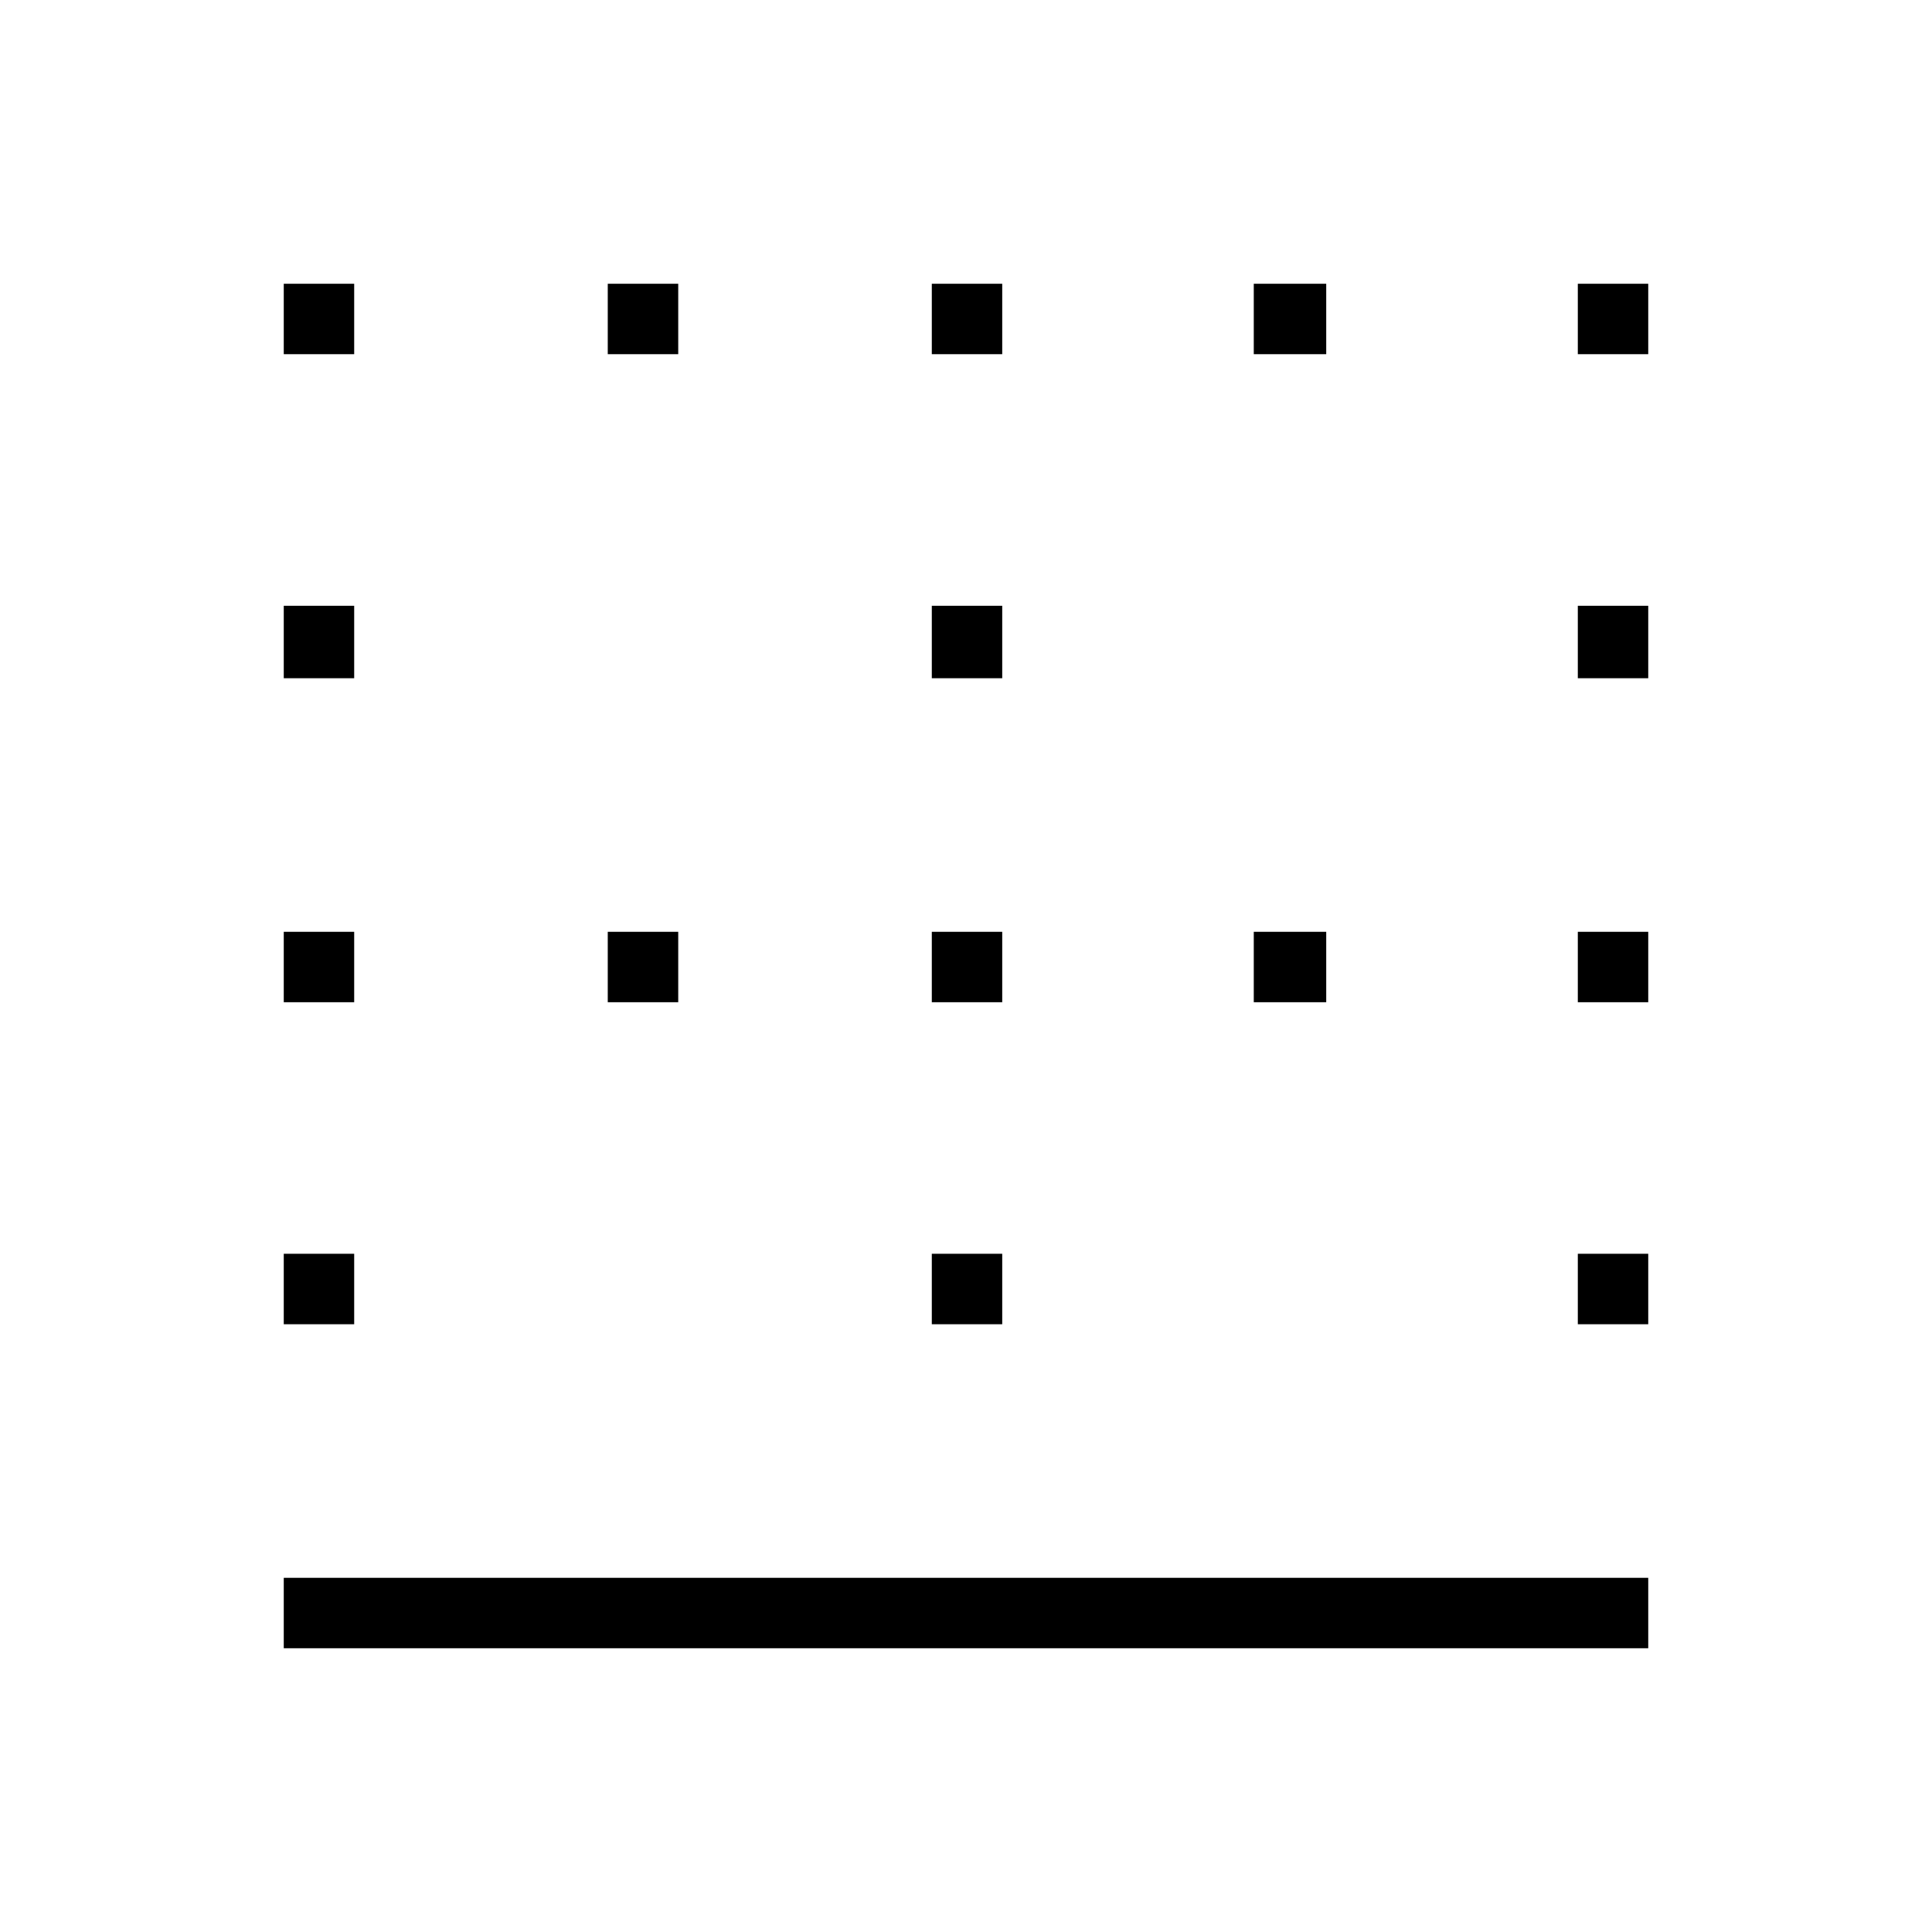 <svg xmlns="http://www.w3.org/2000/svg" height="40" width="40"><path d="M12.583 7.333V5.875H14.042V7.333ZM12.583 20.75V19.292H14.042V20.75ZM19.292 20.75V19.292H20.75V20.75ZM19.292 7.333V5.875H20.75V7.333ZM5.875 14.042V12.542H7.333V14.042ZM5.875 7.333V5.875H7.333V7.333ZM5.875 20.75V19.292H7.333V20.75ZM5.875 27.417V25.958H7.333V27.417ZM19.292 14.042V12.542H20.75V14.042ZM32.667 27.417V25.958H34.125V27.417ZM32.667 20.75V19.292H34.125V20.75ZM5.875 34.125V32.667H34.125V34.125ZM32.667 14.042V12.542H34.125V14.042ZM25.958 7.333V5.875H27.458V7.333ZM19.292 27.417V25.958H20.75V27.417ZM32.667 7.333V5.875H34.125V7.333ZM25.958 20.75V19.292H27.458V20.75Z"/></svg>